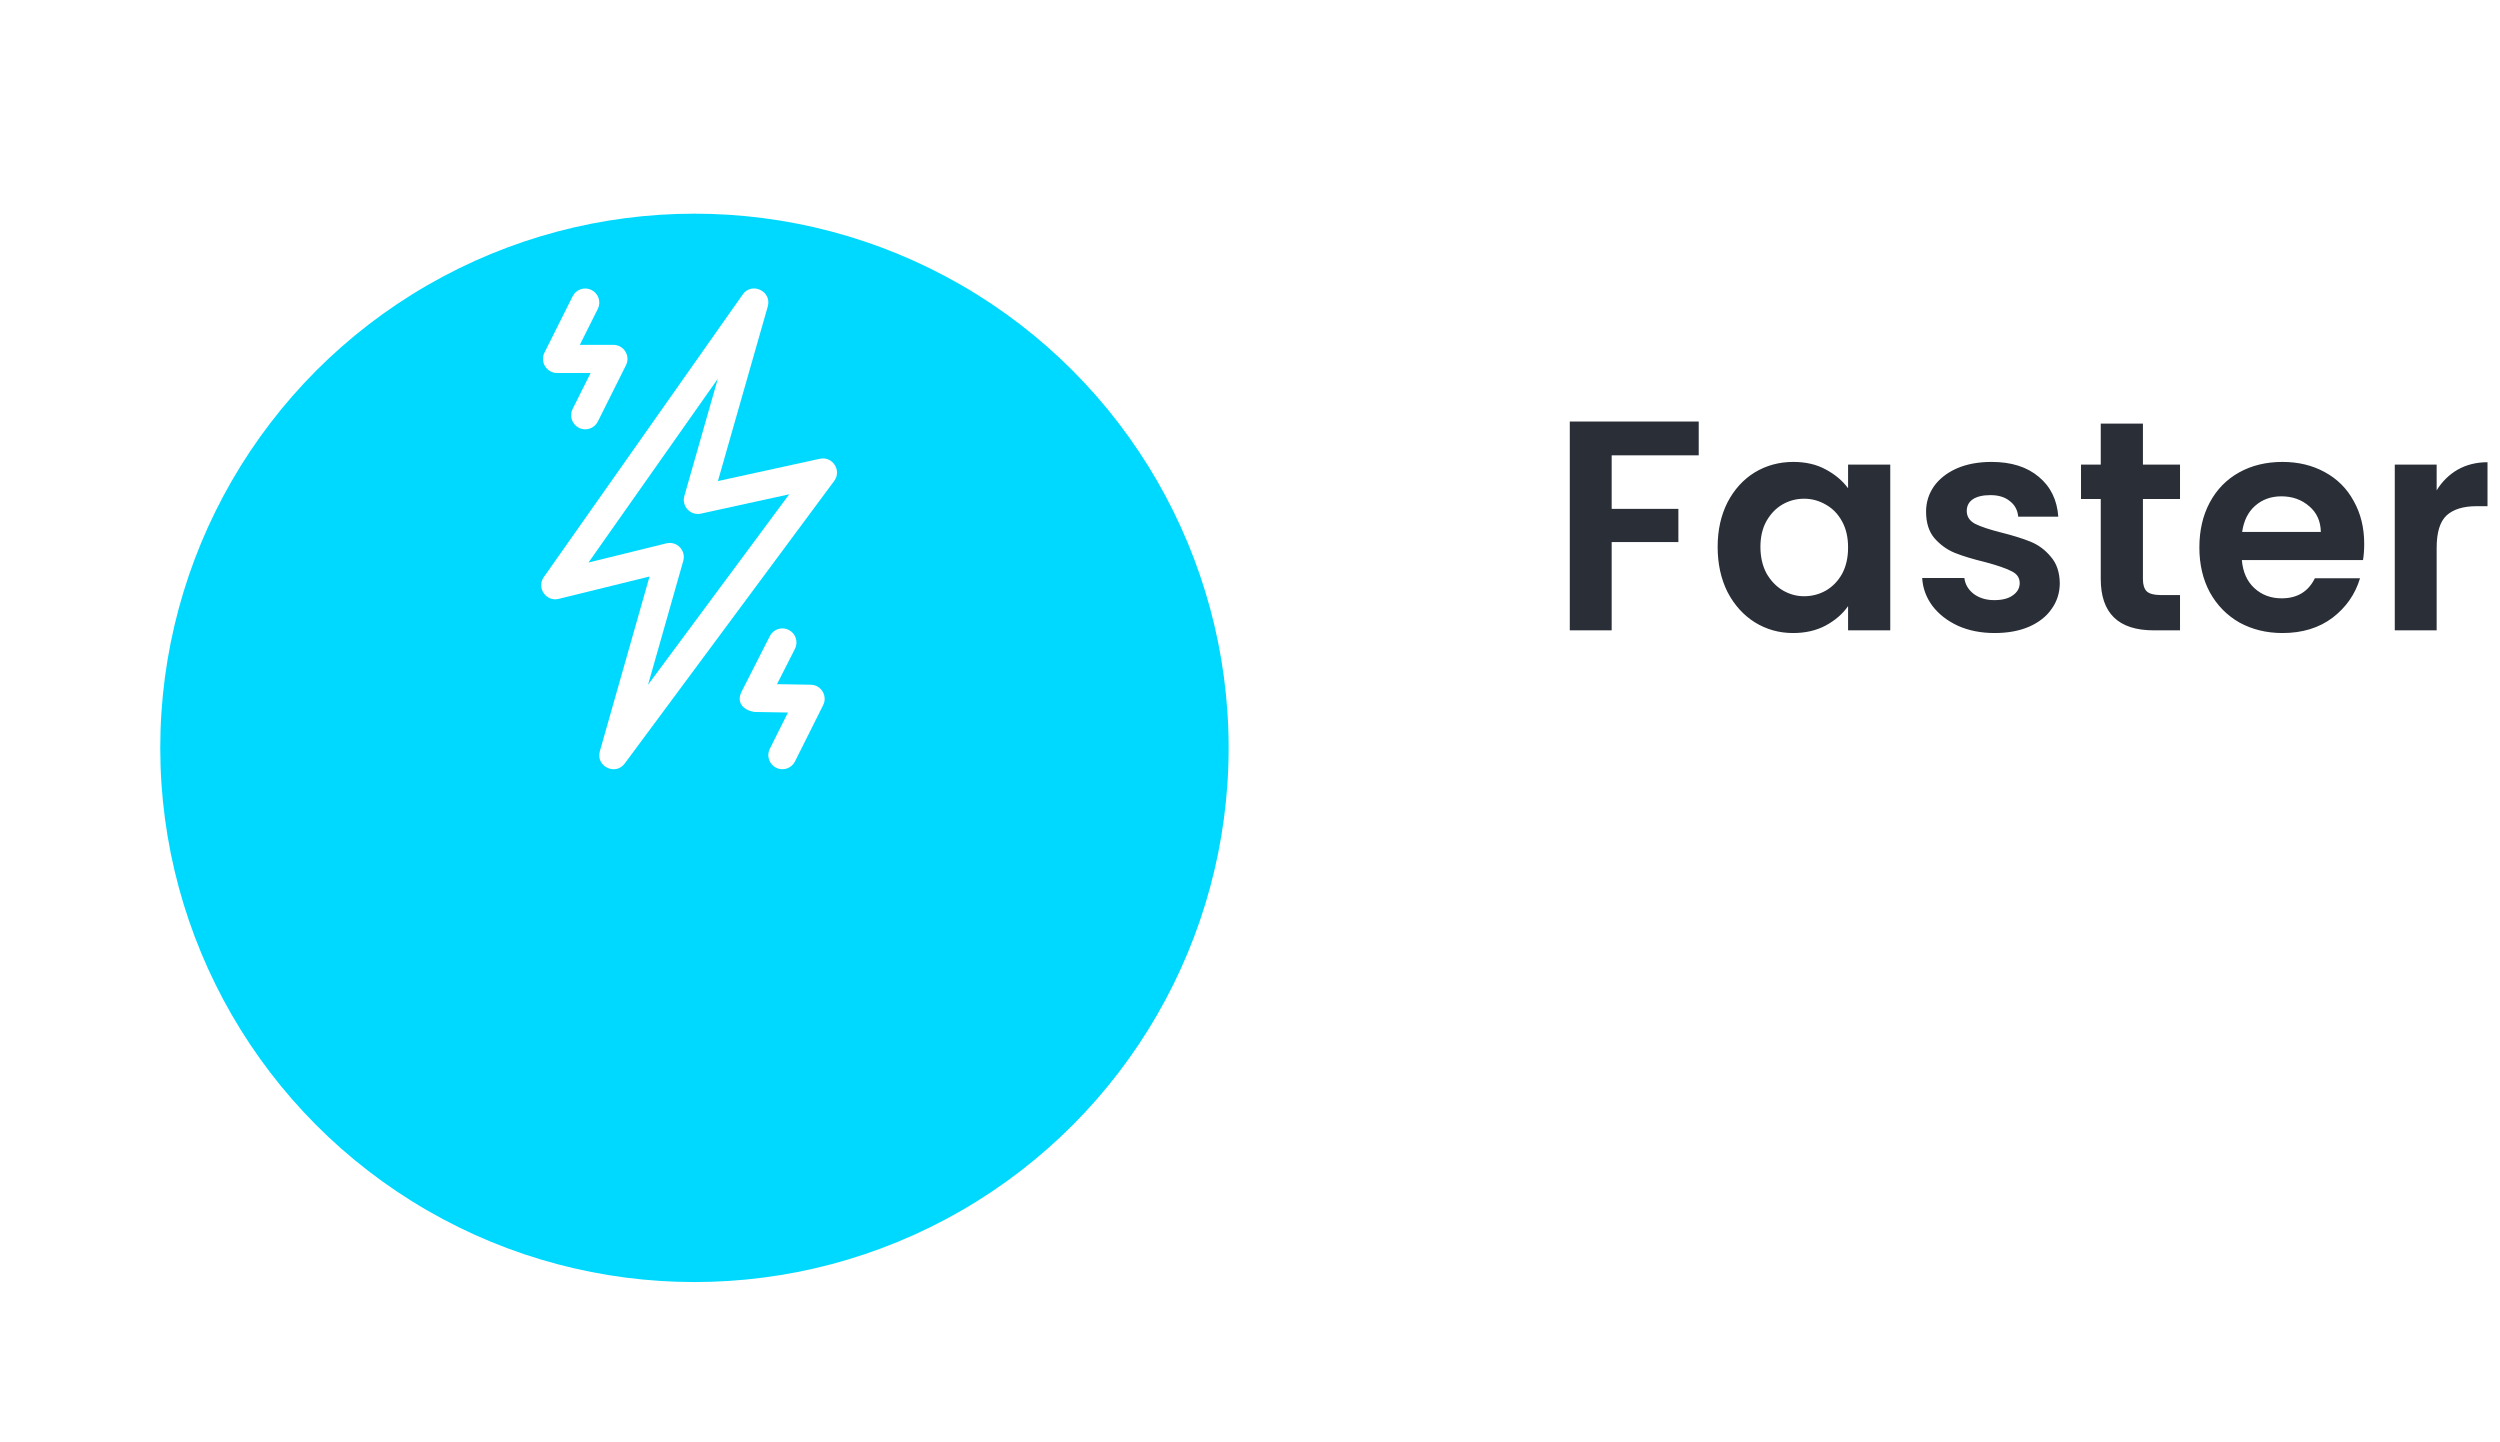 <svg width="234" height="135" viewBox="0 0 234 135" fill="none" xmlns="http://www.w3.org/2000/svg">
<g filter="url(#filter0_d_1_1646)">
<circle cx="65" cy="50" r="50" fill="#00D9FF"/>
</g>
<path d="M159 39.456V42.62H150.852V47.632H157.096V50.74H150.852V59H146.932V39.456H159ZM160.772 51.188C160.772 49.62 161.08 48.23 161.696 47.016C162.33 45.803 163.18 44.87 164.244 44.216C165.326 43.563 166.53 43.236 167.856 43.236C169.013 43.236 170.021 43.469 170.88 43.936C171.757 44.403 172.457 44.991 172.98 45.7V43.488H176.928V59H172.98V56.732C172.476 57.46 171.776 58.067 170.88 58.552C170.002 59.019 168.985 59.252 167.828 59.252C166.521 59.252 165.326 58.916 164.244 58.244C163.18 57.572 162.33 56.63 161.696 55.416C161.08 54.184 160.772 52.775 160.772 51.188ZM172.98 51.244C172.98 50.292 172.793 49.48 172.42 48.808C172.046 48.117 171.542 47.595 170.908 47.24C170.273 46.867 169.592 46.68 168.864 46.68C168.136 46.68 167.464 46.858 166.848 47.212C166.232 47.567 165.728 48.09 165.336 48.78C164.962 49.452 164.776 50.255 164.776 51.188C164.776 52.121 164.962 52.943 165.336 53.652C165.728 54.343 166.232 54.875 166.848 55.248C167.482 55.621 168.154 55.808 168.864 55.808C169.592 55.808 170.273 55.631 170.908 55.276C171.542 54.903 172.046 54.38 172.42 53.708C172.793 53.017 172.98 52.196 172.98 51.244ZM186.692 59.252C185.423 59.252 184.284 59.028 183.276 58.58C182.268 58.114 181.466 57.488 180.868 56.704C180.29 55.92 179.972 55.052 179.916 54.1H183.864C183.939 54.697 184.228 55.192 184.732 55.584C185.255 55.976 185.899 56.172 186.664 56.172C187.411 56.172 187.99 56.023 188.4 55.724C188.83 55.425 189.044 55.043 189.044 54.576C189.044 54.072 188.783 53.699 188.26 53.456C187.756 53.195 186.944 52.915 185.824 52.616C184.667 52.336 183.715 52.047 182.968 51.748C182.24 51.45 181.606 50.992 181.064 50.376C180.542 49.76 180.28 48.929 180.28 47.884C180.28 47.026 180.523 46.242 181.008 45.532C181.512 44.823 182.222 44.263 183.136 43.852C184.07 43.441 185.162 43.236 186.412 43.236C188.26 43.236 189.735 43.703 190.836 44.636C191.938 45.551 192.544 46.792 192.656 48.36H188.904C188.848 47.744 188.587 47.259 188.12 46.904C187.672 46.531 187.066 46.344 186.3 46.344C185.591 46.344 185.04 46.475 184.648 46.736C184.275 46.998 184.088 47.361 184.088 47.828C184.088 48.351 184.35 48.752 184.872 49.032C185.395 49.294 186.207 49.564 187.308 49.844C188.428 50.124 189.352 50.413 190.08 50.712C190.808 51.011 191.434 51.477 191.956 52.112C192.498 52.728 192.778 53.55 192.796 54.576C192.796 55.472 192.544 56.275 192.04 56.984C191.555 57.694 190.846 58.254 189.912 58.664C188.998 59.056 187.924 59.252 186.692 59.252ZM200.578 46.708V54.212C200.578 54.735 200.699 55.117 200.942 55.36C201.203 55.584 201.633 55.696 202.23 55.696H204.05V59H201.586C198.282 59 196.63 57.395 196.63 54.184V46.708H194.782V43.488H196.63V39.652H200.578V43.488H204.05V46.708H200.578ZM221.29 50.908C221.29 51.468 221.252 51.972 221.178 52.42H209.838C209.931 53.54 210.323 54.417 211.014 55.052C211.704 55.687 212.554 56.004 213.562 56.004C215.018 56.004 216.054 55.379 216.67 54.128H220.898C220.45 55.621 219.591 56.853 218.322 57.824C217.052 58.776 215.494 59.252 213.646 59.252C212.152 59.252 210.808 58.925 209.614 58.272C208.438 57.6 207.514 56.657 206.842 55.444C206.188 54.231 205.861 52.831 205.861 51.244C205.861 49.639 206.188 48.23 206.842 47.016C207.495 45.803 208.41 44.87 209.586 44.216C210.762 43.563 212.115 43.236 213.646 43.236C215.12 43.236 216.436 43.553 217.594 44.188C218.77 44.823 219.675 45.728 220.31 46.904C220.963 48.062 221.29 49.396 221.29 50.908ZM217.23 49.788C217.211 48.78 216.847 47.977 216.138 47.38C215.428 46.764 214.56 46.456 213.534 46.456C212.563 46.456 211.742 46.755 211.07 47.352C210.416 47.931 210.015 48.743 209.866 49.788H217.23ZM228.071 45.896C228.575 45.075 229.228 44.431 230.031 43.964C230.852 43.498 231.785 43.264 232.831 43.264V47.38H231.795C230.563 47.38 229.629 47.669 228.995 48.248C228.379 48.827 228.071 49.835 228.071 51.272V59H224.151V43.488H228.071V45.896Z" fill="#292E37"/>
<g clip-path="url(#clip0_1_1646)">
<path d="M76.742 42.941L67.196 45.028L71.863 28.684C72.269 27.263 70.369 26.353 69.518 27.563L50.899 54.016C50.199 55.011 51.111 56.346 52.292 56.055L60.797 53.961L56.145 70.321C55.745 71.731 57.611 72.629 58.472 71.467L78.082 45.014C78.806 44.038 77.929 42.681 76.742 42.941ZM60.658 64.091L63.954 52.499C64.23 51.529 63.355 50.616 62.371 50.858L55.082 52.653L67.188 35.453L64.055 46.425C63.782 47.38 64.628 48.289 65.604 48.075L73.871 46.267L60.658 64.091Z" fill="white"/>
<path d="M75.89 64.09L72.727 64.038L74.407 60.733C74.737 60.084 74.478 59.29 73.829 58.961C73.18 58.63 72.387 58.889 72.057 59.538L69.42 64.723C68.884 65.775 69.586 66.464 70.597 66.639L73.753 66.692L72.053 70.092C71.727 70.743 71.991 71.535 72.642 71.861C73.295 72.187 74.086 71.921 74.411 71.271L77.048 65.998C77.481 65.132 76.854 64.105 75.89 64.09Z" fill="white"/>
<path d="M55.366 27.143C54.715 26.817 53.923 27.081 53.598 27.732L50.961 33.005C50.532 33.863 51.144 34.913 52.148 34.913H55.28L53.598 38.278C53.272 38.929 53.536 39.721 54.187 40.047C54.84 40.373 55.631 40.107 55.956 39.457L58.592 34.184C59.031 33.307 58.386 32.277 57.413 32.277H54.273L55.956 28.912C56.281 28.26 56.017 27.468 55.366 27.143Z" fill="white"/>
</g>
<defs>
<filter id="filter0_d_1_1646" x="0" y="0" width="130" height="135" filterUnits="userSpaceOnUse" color-interpolation-filters="sRGB">
<feFlood flood-opacity="0" result="BackgroundImageFix"/>
<feColorMatrix in="SourceAlpha" type="matrix" values="0 0 0 0 0 0 0 0 0 0 0 0 0 0 0 0 0 0 127 0" result="hardAlpha"/>
<feMorphology radius="20" operator="erode" in="SourceAlpha" result="effect1_dropShadow_1_1646"/>
<feOffset dy="20"/>
<feGaussianBlur stdDeviation="17.5"/>
<feColorMatrix type="matrix" values="0 0 0 0 0 0 0 0 0 0.752 0 0 0 0 0.883 0 0 0 0.4 0"/>
<feBlend mode="normal" in2="BackgroundImageFix" result="effect1_dropShadow_1_1646"/>
<feBlend mode="normal" in="SourceGraphic" in2="effect1_dropShadow_1_1646" result="shape"/>
</filter>
<clipPath id="clip0_1_1646">
<rect width="45" height="45" fill="white" transform="translate(42 27)"/>
</clipPath>
</defs>
</svg>
